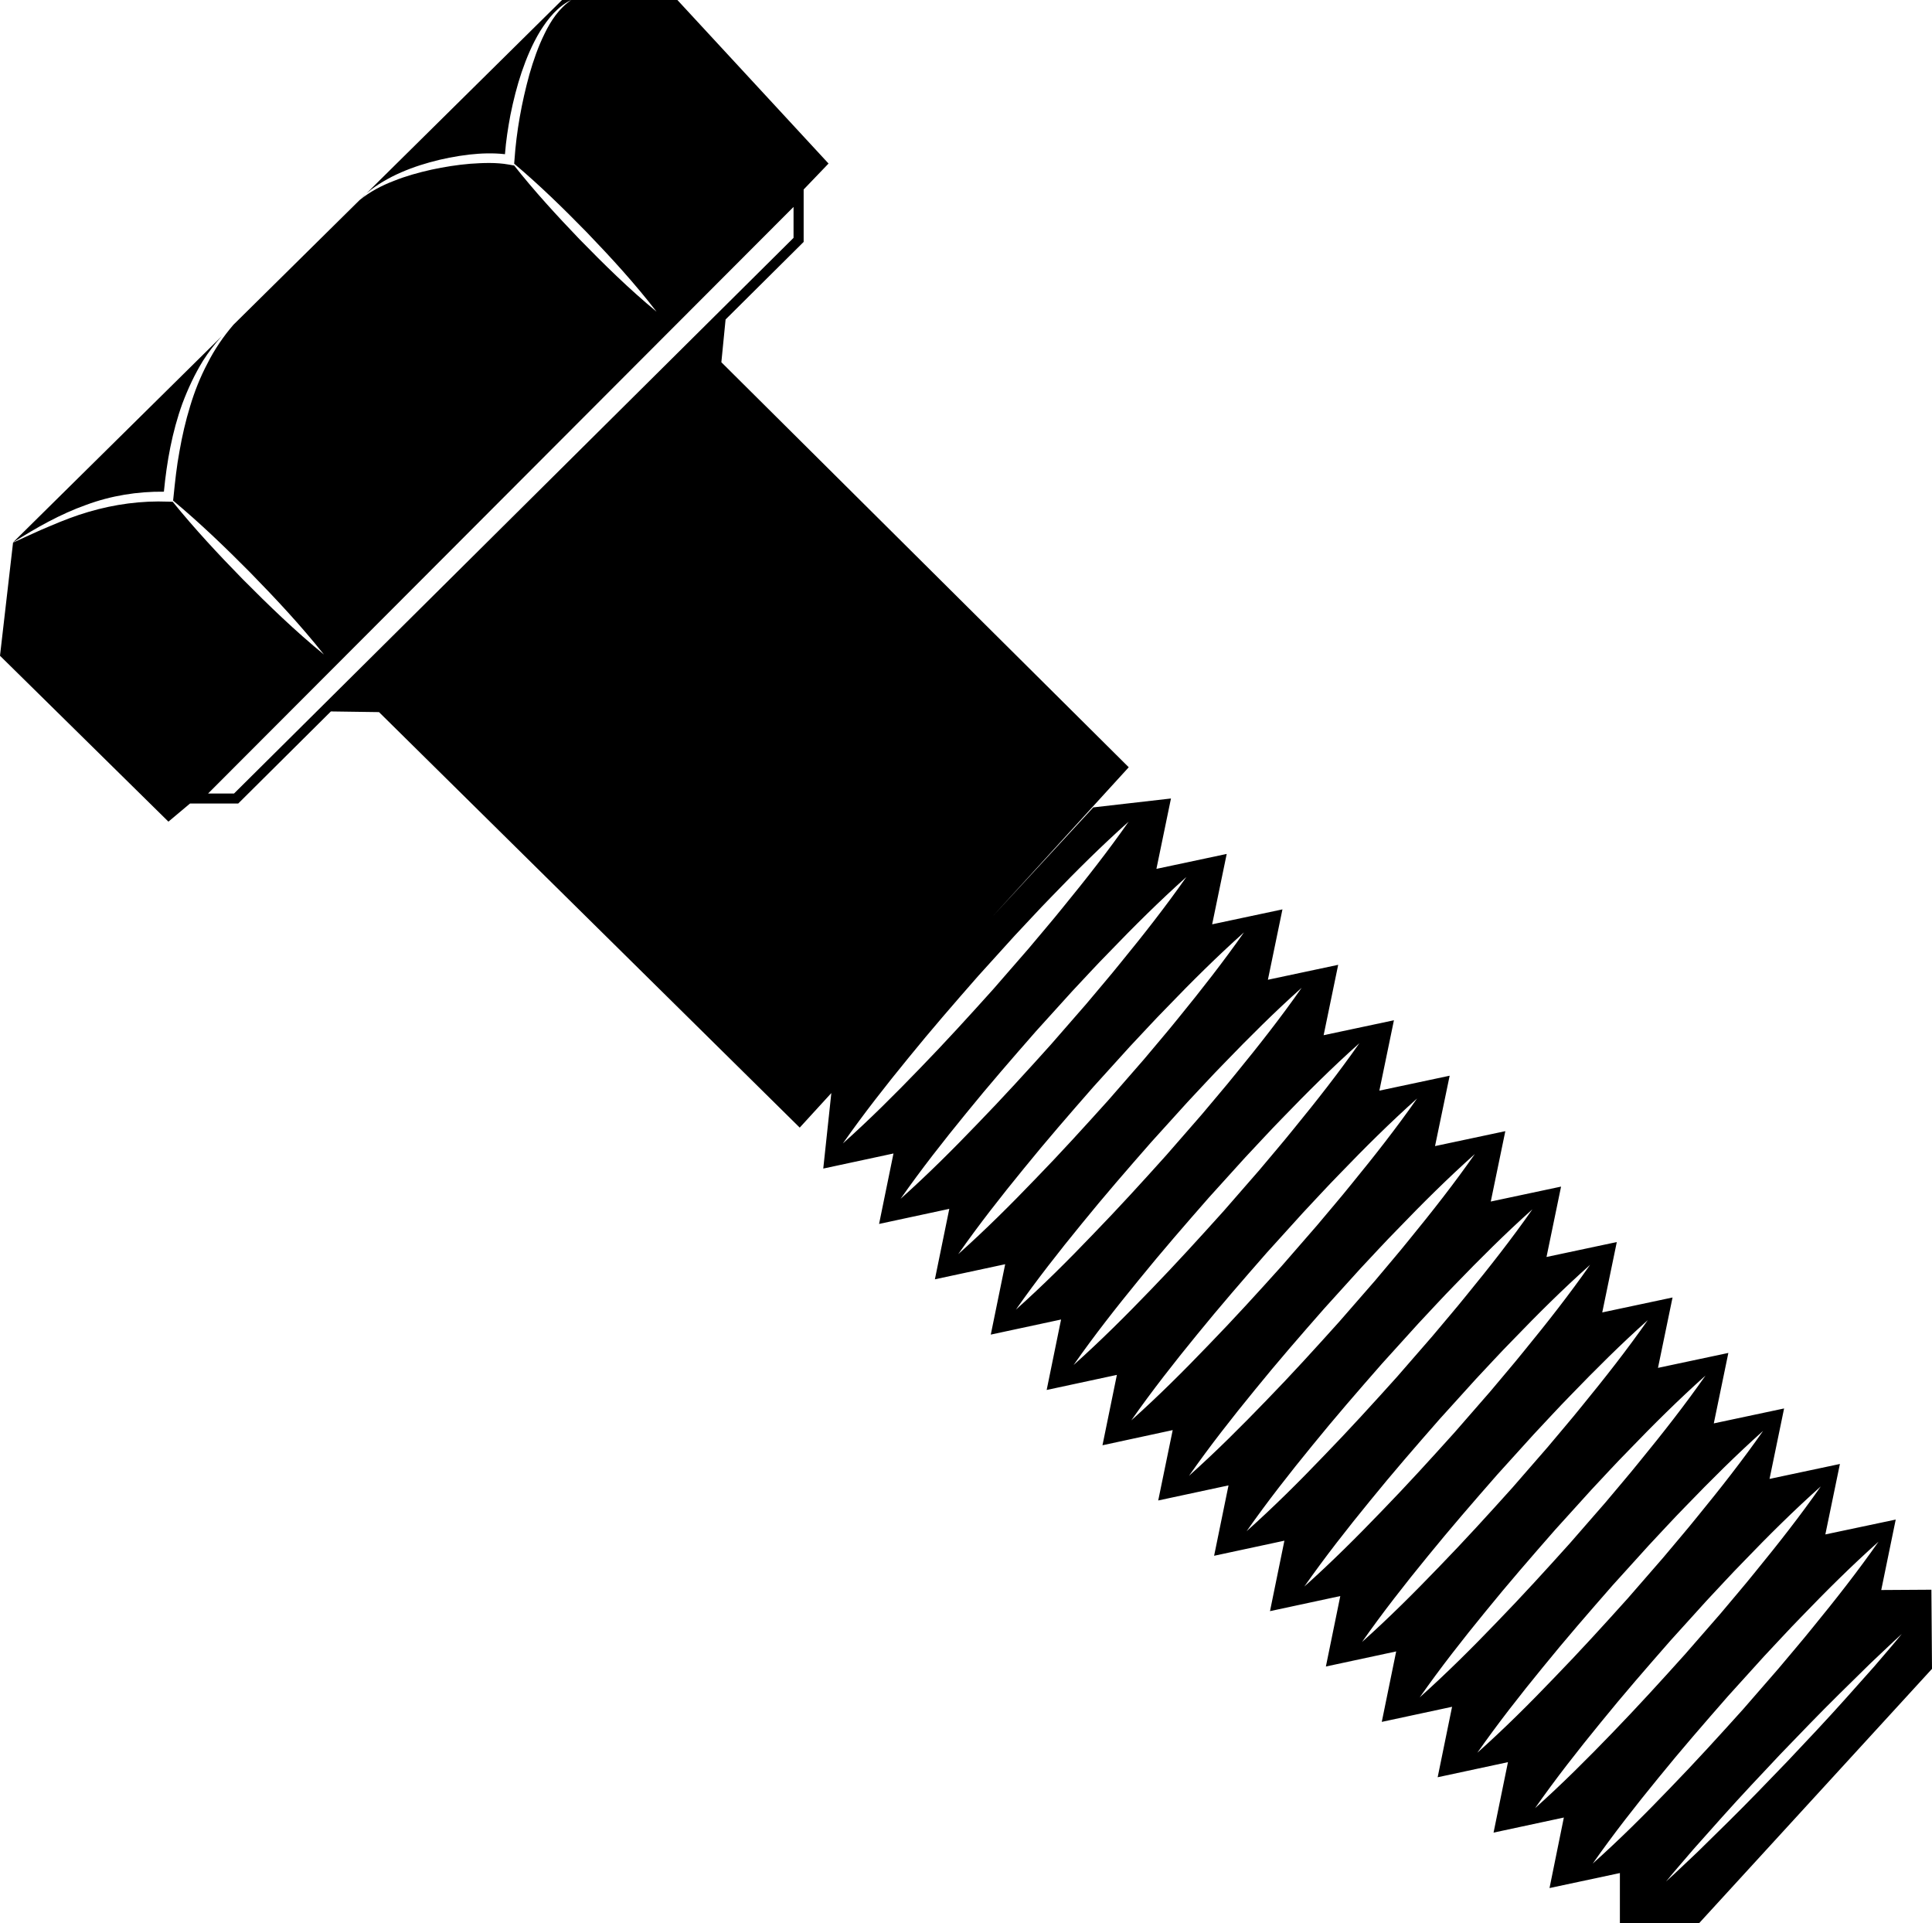 <?xml version="1.0" encoding="utf-8"?>
<!-- Generator: Adobe Illustrator 23.0.5, SVG Export Plug-In . SVG Version: 6.00 Build 0)  -->
<svg version="1.1" id="publicdomainvectors.org" xmlns="http://www.w3.org/2000/svg" xmlns:xlink="http://www.w3.org/1999/xlink"
	 x="0px" y="0px" viewBox="0 0 256.15 254.96" style="enable-background:new 0 0 256.15 254.96;" xml:space="preserve">
<g>
	<path d="M249.42,210.78l1.92-9.34l-9.33,1.97l1.93-9.34l-9.33,1.98l1.93-9.34l-9.32,1.98l1.93-9.34l-9.33,1.98l1.93-9.33
		l-9.32,1.98l1.93-9.33l-9.32,1.98l1.93-9.33l-9.32,1.98l1.93-9.33l-9.32,1.98l1.94-9.33l-9.32,1.98l1.93-9.33l-9.32,1.98l1.93-9.33
		l-9.32,1.98l1.93-9.33l-9.32,1.98l1.93-9.33l-9.32,1.98l1.93-9.33l-10.3,1.18l-13.32,14.42l18.02-19.74L95.64,48.02l0.56-5.67
		l10.35-10.28v-6.95l3.3-3.44L89.81,0H75.74c-1.62,1.11-2.71,2.75-3.54,4.47c-0.85,1.72-1.48,3.54-2.01,5.39
		c-1.02,3.7-1.72,7.54-1.98,11.34l-0.04,0.5c3.38,2.85,6.53,5.93,9.61,9.08c3.24,3.37,6.4,6.81,9.27,10.54
		c-3.63-2.99-6.96-6.27-10.23-9.62c-3.01-3.14-5.96-6.35-8.67-9.78v0.02l-0.73-0.13c-1.63-0.29-3.37-0.22-5.08-0.1
		c-1.72,0.14-3.44,0.42-5.13,0.78c-1.69,0.38-3.38,0.84-4.99,1.49c-1.63,0.62-3.18,1.44-4.55,2.55L30.94,43.06
		c-1.35,1.58-2.51,3.28-3.43,5.11c-0.96,1.81-1.71,3.71-2.3,5.67c-0.6,1.95-1.06,3.95-1.41,5.96c-0.38,2.01-0.59,4.05-0.8,6.1
		l-0.05,0.46c3.57,2.98,6.91,6.19,10.17,9.48c3.42,3.5,6.77,7.07,9.83,10.93v0c-3.81-3.12-7.33-6.52-10.78-10
		c-3.22-3.29-6.36-6.66-9.27-10.25l-0.59-0.02c-3.56-0.14-7.11,0.34-10.55,1.35c-1.72,0.5-3.4,1.15-5.06,1.86
		c-1.67,0.68-3.31,1.48-4.97,2.22l0,0L0,86.93l22.33,21.99l2.86-2.4h6.39l12.29-12.21l6.38,0.09l55.78,55.08l4.19-4.58l-1.07,10.01
		l9.31-2l-1.91,9.34l9.31-2l-1.91,9.34l9.32-2l-1.91,9.33l9.32-2l-1.91,9.34l9.31-2l-1.91,9.33l9.31-2.01l-1.92,9.33l9.32-2
		l-1.91,9.33l9.32-2l-1.91,9.34l9.32-2l-1.91,9.34l9.32-2l-1.91,9.34l9.32-2l-1.91,9.34l9.32-2l-1.91,9.34l9.32-2l-1.9,9.35
		l9.33-1.99v6.66h10.49l30.89-33.73l-0.08-10.49L249.42,210.78z M31.03,105.19h-3.44l77.62-77.76v4.1L31.03,105.19z M111.75,151.58
		c2.75-3.92,5.69-7.67,8.7-11.35c3-3.7,6.12-7.29,9.25-10.86l4.79-5.29c1.64-1.73,3.23-3.49,4.9-5.19c3.3-3.43,6.68-6.79,10.25-9.97
		c-2.74,3.92-5.69,7.67-8.7,11.35c-1.49,1.86-3.05,3.65-4.57,5.48l-4.68,5.38c-3.18,3.54-6.38,7.05-9.7,10.47
		C118.69,145.02,115.32,148.39,111.75,151.58 M119.4,158.92c2.75-3.92,5.69-7.67,8.7-11.35c3-3.7,6.12-7.29,9.25-10.86l4.79-5.29
		c1.63-1.73,3.23-3.49,4.9-5.18c3.3-3.43,6.68-6.79,10.25-9.98c-2.74,3.92-5.69,7.67-8.7,11.35c-1.49,1.86-3.05,3.65-4.57,5.48
		l-4.69,5.38c-3.18,3.54-6.38,7.05-9.7,10.47C126.34,152.37,122.97,155.73,119.4,158.92 M127.04,166.26
		c2.75-3.92,5.69-7.67,8.7-11.35c3-3.7,6.12-7.29,9.25-10.86l4.79-5.29c1.64-1.73,3.23-3.49,4.9-5.18c3.3-3.43,6.68-6.79,10.25-9.98
		c-2.75,3.92-5.69,7.67-8.7,11.36c-1.49,1.86-3.05,3.65-4.57,5.48l-4.69,5.38c-3.18,3.54-6.38,7.06-9.7,10.47
		C133.99,159.71,130.61,163.07,127.04,166.26 M134.69,173.61c2.75-3.92,5.69-7.67,8.7-11.35c3-3.7,6.12-7.29,9.25-10.86l4.79-5.29
		c1.63-1.73,3.23-3.49,4.9-5.19c3.3-3.42,6.68-6.79,10.25-9.98c-2.74,3.92-5.69,7.67-8.7,11.35c-1.49,1.86-3.05,3.65-4.57,5.48
		l-4.69,5.38c-3.18,3.54-6.38,7.05-9.7,10.47C141.64,167.05,138.26,170.42,134.69,173.61 M142.34,180.95
		c2.74-3.92,5.69-7.67,8.7-11.35c3-3.7,6.12-7.29,9.25-10.86l4.79-5.29c1.64-1.73,3.23-3.49,4.9-5.19c3.3-3.42,6.68-6.79,10.25-9.97
		c-2.74,3.92-5.69,7.67-8.7,11.35c-1.49,1.86-3.05,3.65-4.57,5.48l-4.69,5.38c-3.18,3.54-6.38,7.05-9.69,10.47
		C149.28,174.4,145.91,177.76,142.34,180.95 M149.99,188.29c2.75-3.92,5.69-7.67,8.7-11.35c3-3.69,6.12-7.29,9.25-10.86l4.79-5.29
		c1.63-1.73,3.23-3.49,4.9-5.19c3.3-3.43,6.68-6.79,10.25-9.98c-2.74,3.92-5.69,7.67-8.7,11.35c-1.49,1.86-3.05,3.65-4.57,5.48
		l-4.68,5.38c-3.18,3.54-6.38,7.05-9.7,10.47C156.93,181.74,153.56,185.1,149.99,188.29 M157.64,195.64
		c2.75-3.92,5.69-7.67,8.7-11.35c3-3.7,6.12-7.29,9.26-10.86l4.79-5.29c1.63-1.73,3.23-3.49,4.9-5.18c3.3-3.43,6.68-6.79,10.25-9.98
		c-2.74,3.92-5.69,7.67-8.7,11.35c-1.49,1.86-3.05,3.65-4.57,5.48l-4.69,5.38c-3.18,3.54-6.38,7.06-9.7,10.47
		C164.58,189.08,161.21,192.45,157.64,195.64 M165.28,202.98c2.75-3.92,5.69-7.67,8.7-11.35c3-3.7,6.12-7.29,9.25-10.86l4.79-5.29
		c1.63-1.73,3.23-3.49,4.9-5.19c3.3-3.42,6.68-6.79,10.25-9.98c-2.74,3.92-5.69,7.67-8.7,11.35c-1.49,1.86-3.05,3.65-4.57,5.48
		l-4.68,5.38c-3.18,3.54-6.38,7.05-9.7,10.47C172.23,196.43,168.85,199.79,165.28,202.98 M172.93,210.32
		c2.75-3.92,5.69-7.67,8.7-11.35c3-3.7,6.12-7.29,9.25-10.86l4.79-5.29c1.63-1.73,3.23-3.49,4.9-5.18c3.3-3.43,6.68-6.79,10.25-9.97
		c-2.74,3.92-5.69,7.67-8.7,11.35c-1.49,1.86-3.05,3.65-4.57,5.48l-4.69,5.38c-3.18,3.54-6.38,7.05-9.7,10.47
		C179.87,203.77,176.5,207.13,172.93,210.32 M180.58,217.67c2.75-3.92,5.69-7.67,8.7-11.35c3-3.69,6.12-7.29,9.25-10.86l4.79-5.29
		c1.63-1.73,3.23-3.49,4.9-5.19c3.3-3.42,6.68-6.79,10.25-9.98c-2.74,3.92-5.69,7.67-8.7,11.35c-1.49,1.86-3.05,3.65-4.57,5.48
		l-4.68,5.38c-3.18,3.54-6.38,7.05-9.7,10.47C187.52,211.11,184.15,214.48,180.58,217.67 M188.23,225.01
		c2.75-3.92,5.69-7.67,8.7-11.35c3-3.7,6.12-7.29,9.25-10.86l4.79-5.29c1.63-1.73,3.23-3.49,4.9-5.18c3.3-3.43,6.68-6.79,10.25-9.98
		c-2.74,3.92-5.69,7.67-8.7,11.35c-1.49,1.86-3.05,3.65-4.57,5.48l-4.69,5.38c-3.18,3.54-6.38,7.05-9.7,10.47
		C195.17,218.46,191.79,221.82,188.23,225.01 M195.87,232.35c2.75-3.92,5.69-7.67,8.7-11.35c3-3.7,6.12-7.29,9.25-10.86l4.79-5.29
		c1.63-1.73,3.23-3.49,4.9-5.19c3.3-3.42,6.68-6.79,10.25-9.98c-2.74,3.92-5.69,7.67-8.7,11.35c-1.49,1.86-3.05,3.65-4.57,5.48
		l-4.68,5.38c-3.18,3.54-6.38,7.05-9.7,10.47C202.82,225.8,199.44,229.17,195.87,232.35 M203.52,239.7
		c2.75-3.92,5.69-7.67,8.7-11.35c3-3.7,6.12-7.29,9.25-10.86l4.79-5.29c1.63-1.73,3.23-3.49,4.9-5.19c3.3-3.43,6.68-6.79,10.25-9.97
		c-2.74,3.92-5.69,7.67-8.7,11.35c-1.49,1.86-3.05,3.65-4.57,5.48l-4.69,5.38c-3.18,3.54-6.38,7.05-9.69,10.47
		C210.46,233.14,207.09,236.51,203.52,239.7 M211.17,247.04c2.75-3.92,5.69-7.67,8.7-11.35c3-3.7,6.12-7.29,9.25-10.86l4.79-5.29
		c1.64-1.73,3.23-3.49,4.9-5.19c3.3-3.43,6.68-6.79,10.25-9.98c-2.74,3.92-5.69,7.67-8.7,11.35c-1.49,1.86-3.05,3.65-4.57,5.48
		l-4.68,5.38c-3.18,3.54-6.38,7.05-9.7,10.47C218.11,240.49,214.74,243.85,211.17,247.04 M248.47,220.94l-3.77,4.23
		c-2.52,2.82-5.11,5.56-7.7,8.3c-2.62,2.72-5.23,5.44-7.92,8.09l-4.04,3.97c-1.38,1.29-2.73,2.61-4.14,3.88
		c1.19-1.47,2.45-2.88,3.67-4.32l3.77-4.23c2.52-2.82,5.11-5.56,7.7-8.31c2.62-2.72,5.23-5.44,7.92-8.09l4.04-3.97
		c1.38-1.29,2.73-2.61,4.14-3.88C250.94,218.09,249.69,219.5,248.47,220.94 M74.52,0h1.22c-1.79,0.84-3.09,2.48-4.13,4.14
		c-1.03,1.7-1.8,3.53-2.44,5.4c-0.63,1.87-1.11,3.78-1.5,5.72c-0.32,1.71-0.59,3.43-0.72,5.18c-1.6-0.18-3.17-0.12-4.72,0.05
		c-1.78,0.21-3.54,0.55-5.26,1.03c-1.72,0.48-3.4,1.09-5,1.9c-1.55,0.81-3.07,1.76-4.24,3.06L74.52,0z M1.72,71.91l27.69-27.35
		c-0.92,1.01-1.76,2.11-2.5,3.27c-1.1,1.79-1.99,3.7-2.73,5.67c-1.36,3.76-2.07,7.73-2.45,11.68c-3.5-0.04-7.02,0.53-10.28,1.74
		C7.98,68.15,4.79,69.97,1.72,71.91 M30.93,43.06L30.93,43.06L30.93,43.06z"/>
</g>
</svg>
